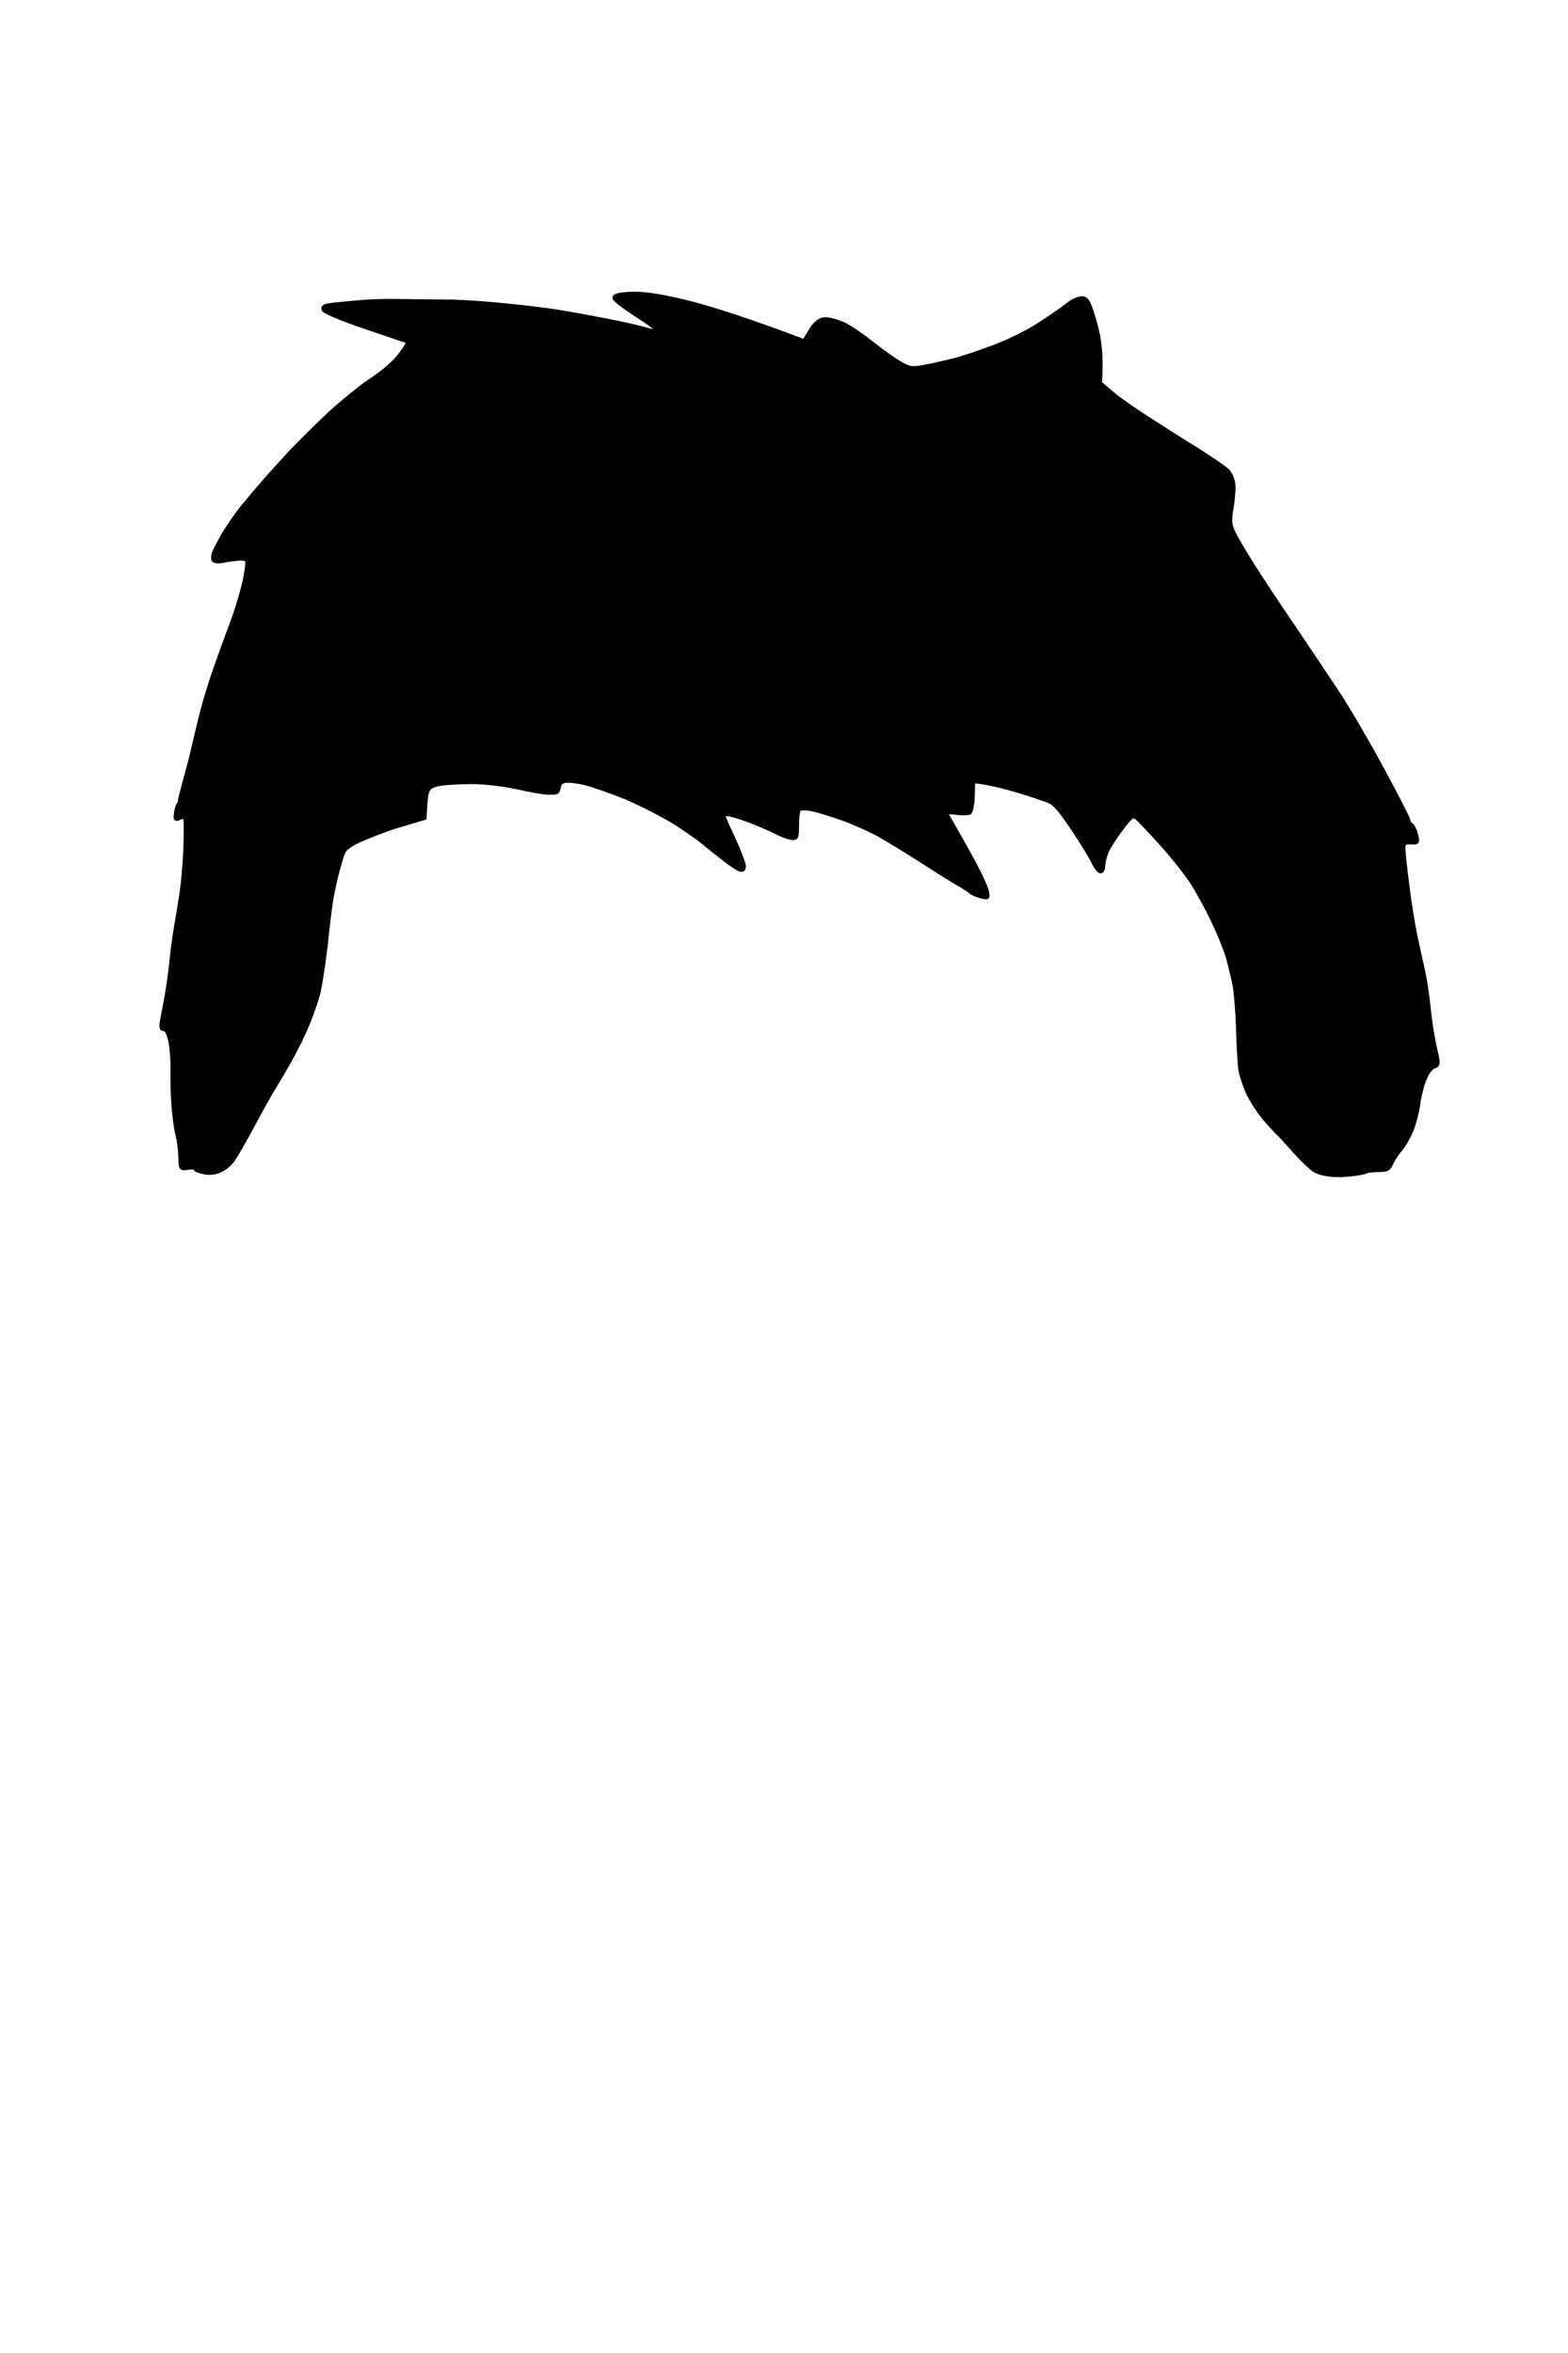 <svg xmlns="http://www.w3.org/2000/svg" viewBox="0 0 400 600" width="400" height="600">
	<path id="messy-03" d="M82.62 79.05C82.96 79.62 87.77 81.6 93.57 83.54L104.25 87.16C102.81 89.78 101.22 91.61 99.8 92.94C98.4 94.26 95.88 96.2 94.17 97.26C92.51 98.33 88.05 101.89 84.36 105.2C80.83 108.54 76.22 113.13 74.05 115.4C71.95 117.67 69.09 120.85 67.67 122.44C66.28 124.04 63.67 127.1 61.89 129.25C60.18 131.42 57.99 134.62 56.97 136.36C55.98 138.09 54.95 140.1 54.65 140.8C54.33 141.54 54.24 142.37 54.45 142.78C54.64 143.16 55.69 143.27 56.88 143.02C58.11 142.79 59.94 142.54 60.92 142.45C61.94 142.37 62.9 142.6 63.06 142.95C63.21 143.29 62.93 145.62 62.41 148.1C61.85 150.57 60.66 154.68 59.74 157.25C58.81 159.82 57.5 163.34 56.86 165.07C56.2 166.81 55.08 170.01 54.36 172.16C53.62 174.34 52.52 177.89 51.92 180.06C51.29 182.23 49.86 188.39 48.6 193.73C47.16 199.09 45.87 203.75 45.9 204.08C45.93 204.41 45.76 204.89 45.52 205.15C45.29 205.4 44.99 206.4 44.88 207.36C44.67 208.97 44.75 209.06 45.92 208.53C46.95 208.08 47.22 208.22 47.32 209.25C47.39 209.96 47.38 213.4 47.26 216.9C47.1 220.37 46.67 225.22 46.32 227.66C45.94 230.11 45.31 233.93 44.92 236.16C44.51 238.39 43.94 242.67 43.66 245.66C43.36 248.68 42.61 253.66 41.99 256.75C40.94 261.96 40.92 262.4 41.84 262.43C42.45 262.46 43.09 263.71 43.48 265.67C43.82 267.46 44.06 270.83 43.99 273.15C43.93 275.5 44.04 279.52 44.26 282.1C44.44 284.73 44.9 288.02 45.27 289.39C45.63 290.78 45.96 293.31 46 294.99C46.04 298.03 46.09 298.1 47.96 297.78C49.02 297.62 49.84 297.73 49.81 298.01C49.78 298.29 50.75 298.68 51.96 298.91C53.37 299.23 54.78 299.1 56.04 298.53C57.32 297.96 58.41 297.1 59.31 295.94C60.05 294.97 62.47 290.77 64.67 286.64C66.86 282.55 69.14 278.48 69.75 277.54C70.36 276.61 72.23 273.44 73.88 270.52C75.53 267.62 77.71 263.13 78.73 260.56C79.74 258 80.86 254.7 81.24 253.18C81.61 251.69 82.48 246.28 83.08 241.31C83.55 236.49 84.25 230.62 84.74 228.18C85.18 225.77 86.03 222.17 86.65 220.17C87.69 216.61 87.73 216.55 90.12 215.11C91.43 214.33 96.09 212.4 100.45 210.92L108.31 208.57C108.57 202.88 108.86 201.61 109.51 201C110.18 200.38 111.12 200.04 112.92 199.8C114.27 199.62 117.8 199.44 120.72 199.44C123.65 199.47 128.62 200.05 131.77 200.73C134.89 201.46 138.53 202.12 139.86 202.14C142.21 202.19 142.27 202.17 142.57 200.77C142.8 199.63 143.15 199.3 144.38 199.13C145.24 199.01 147.43 199.27 149.25 199.71C151.08 200.17 155.83 201.8 159.78 203.4C163.69 205.08 169.31 207.98 172.28 209.81C175.21 211.7 178.43 213.98 179.45 214.84C180.46 215.71 182.8 217.57 184.65 219C186.49 220.44 188.39 221.71 188.88 221.79C189.47 221.89 189.78 221.59 189.78 220.89C189.79 220.32 188.6 217.12 187.09 213.81C185.53 210.54 184.34 207.82 184.53 207.71C184.71 207.62 185.4 207.6 186.06 207.68C186.74 207.77 189.06 208.48 191.23 209.29C193.41 210.11 196.43 211.42 197.95 212.19C199.47 212.97 201.3 213.65 202.01 213.7C203.25 213.78 203.31 213.63 203.34 210.32C203.33 208.41 203.58 206.64 203.89 206.36C204.22 206.09 205.56 206.07 206.86 206.31C208.18 206.55 211.78 207.63 214.88 208.72C217.99 209.84 222.36 211.81 224.59 213.08C226.83 214.36 231.46 217.2 234.89 219.4C238.32 221.62 242.48 224.22 244.13 225.18C245.78 226.13 247.37 227.16 247.67 227.47C247.97 227.78 249.09 228.26 250.15 228.55C252.06 229.04 252.1 229.01 251.8 227.41C251.63 226.51 250.3 223.51 248.83 220.73C247.34 217.95 245.05 213.83 243.74 211.57C242.42 209.3 241.33 207.33 241.33 207.2C241.32 207.06 242.51 207.1 243.98 207.28C245.45 207.47 246.96 207.45 247.33 207.24C247.72 207.03 248.1 205.14 248.17 203.05L248.27 199.21C251.61 199.49 255.62 200.46 259.35 201.56C263.09 202.68 266.96 204 267.91 204.45C269.22 205.09 270.68 206.82 273.81 211.51C276.07 214.9 278.34 218.64 278.89 219.83C279.44 221.01 280.23 222.06 280.64 222.18C281.09 222.3 281.42 221.72 281.45 220.77C281.46 219.88 281.88 218.25 282.35 217.13C282.83 216.02 284.47 213.45 286.01 211.43C288.37 208.24 288.95 207.81 289.88 208.47C290.48 208.91 293.36 211.93 296.27 215.17C299.18 218.39 302.74 222.88 304.19 225.16C305.63 227.41 308.03 231.83 309.52 234.96C311 238.05 312.67 242.19 313.23 244.16C313.79 246.12 314.55 249.29 314.92 251.19C315.29 253.08 315.71 258.44 315.83 262.98C315.96 267.37 316.23 271.81 316.44 272.98C316.65 274.14 317.45 276.58 318.22 278.38C319 280.16 320.83 283.08 322.3 284.88C323.78 286.64 325.46 288.47 326.04 288.99C326.62 289.51 328.64 291.73 330.52 293.88C332.41 295.96 334.58 297.98 335.35 298.43C336.28 298.97 337.56 299.33 339.22 299.54C340.88 299.74 342.87 299.7 345.04 299.43C346.89 299.19 348.46 298.88 348.49 298.74C348.52 298.59 349.8 298.43 351.33 298.38C354.11 298.29 354.2 298.24 355.01 296.51C355.47 295.52 356.51 293.94 357.34 293.01C358.16 292.06 359.44 289.82 360.17 288.01C360.87 286.15 361.61 283.21 361.83 281.47C362.02 279.7 362.71 276.95 363.35 275.36C364.05 273.57 365 272.26 365.8 272.01C367 271.62 367.03 271.24 366.02 267C365.42 264.37 364.73 259.86 364.46 256.96C364.18 253.98 363.54 249.68 363.01 247.42C362.49 245.13 361.6 241.07 361.03 238.41C360.45 235.7 359.57 230.09 359.04 225.9C358.49 221.62 358.02 217.3 358.01 216.37C358 215.01 358.35 214.71 359.9 214.82C361.65 214.95 361.76 214.8 361.26 212.85C360.95 211.68 360.39 210.53 360 210.32C359.6 210.1 359.27 209.56 359.26 209.13C359.25 208.68 356.37 203.08 352.83 196.54C349.25 189.85 343.99 180.83 341.18 176.58C338.33 172.3 333.3 164.77 329.97 159.85C326.58 154.89 322.07 148.11 319.99 144.82C317.86 141.5 315.53 137.57 314.81 136.09C313.66 133.75 313.6 132.89 314.23 129.23C314.61 126.92 314.78 124.14 314.59 123.07C314.41 122.01 313.76 120.63 313.15 120.02C312.55 119.42 309.2 117.09 305.68 114.87C302.14 112.68 296.44 109.07 292.99 106.84C289.52 104.64 285.31 101.68 283.66 100.26L280.63 97.68C281.05 90.37 280.53 86.56 279.43 82.62C277.88 77.19 277.46 76.32 276.26 76.06C275.48 75.89 273.75 76.6 272.41 77.67C271.08 78.75 267.73 81.06 264.95 82.83C262.2 84.64 257.09 87.15 253.59 88.44C250.14 89.76 245.46 91.31 243.21 91.87C240.97 92.46 237.58 93.2 235.68 93.54C232.53 94.11 231.98 94.02 229.43 92.52C227.87 91.61 224.68 89.33 222.32 87.44C219.94 85.56 216.81 83.43 215.4 82.74C213.99 82.06 211.88 81.45 210.72 81.38C209.31 81.32 208.03 82.24 206.86 84.16L205.13 87C190.64 81.51 181.71 78.72 175.98 77.24C168.78 75.44 164.16 74.74 160.92 74.89C157.69 75.06 156.44 75.45 156.8 76.12C157.09 76.64 159.37 78.4 161.87 80C164.36 81.6 166.91 83.39 167.55 84C168.45 84.86 167.49 84.76 163.11 83.55C160.04 82.73 150.55 80.82 142.09 79.43C133.73 78.18 121.83 77.06 115.64 76.9C109.55 76.82 102.85 76.78 100.61 76.73C98.39 76.68 94.63 76.8 92.25 76.99C89.9 77.19 86.64 77.51 84.98 77.69C82.7 77.96 82.16 78.27 82.62 79.05Z" fill="$[hairColor]" stroke="#000" stroke-width="1"  />
</svg>